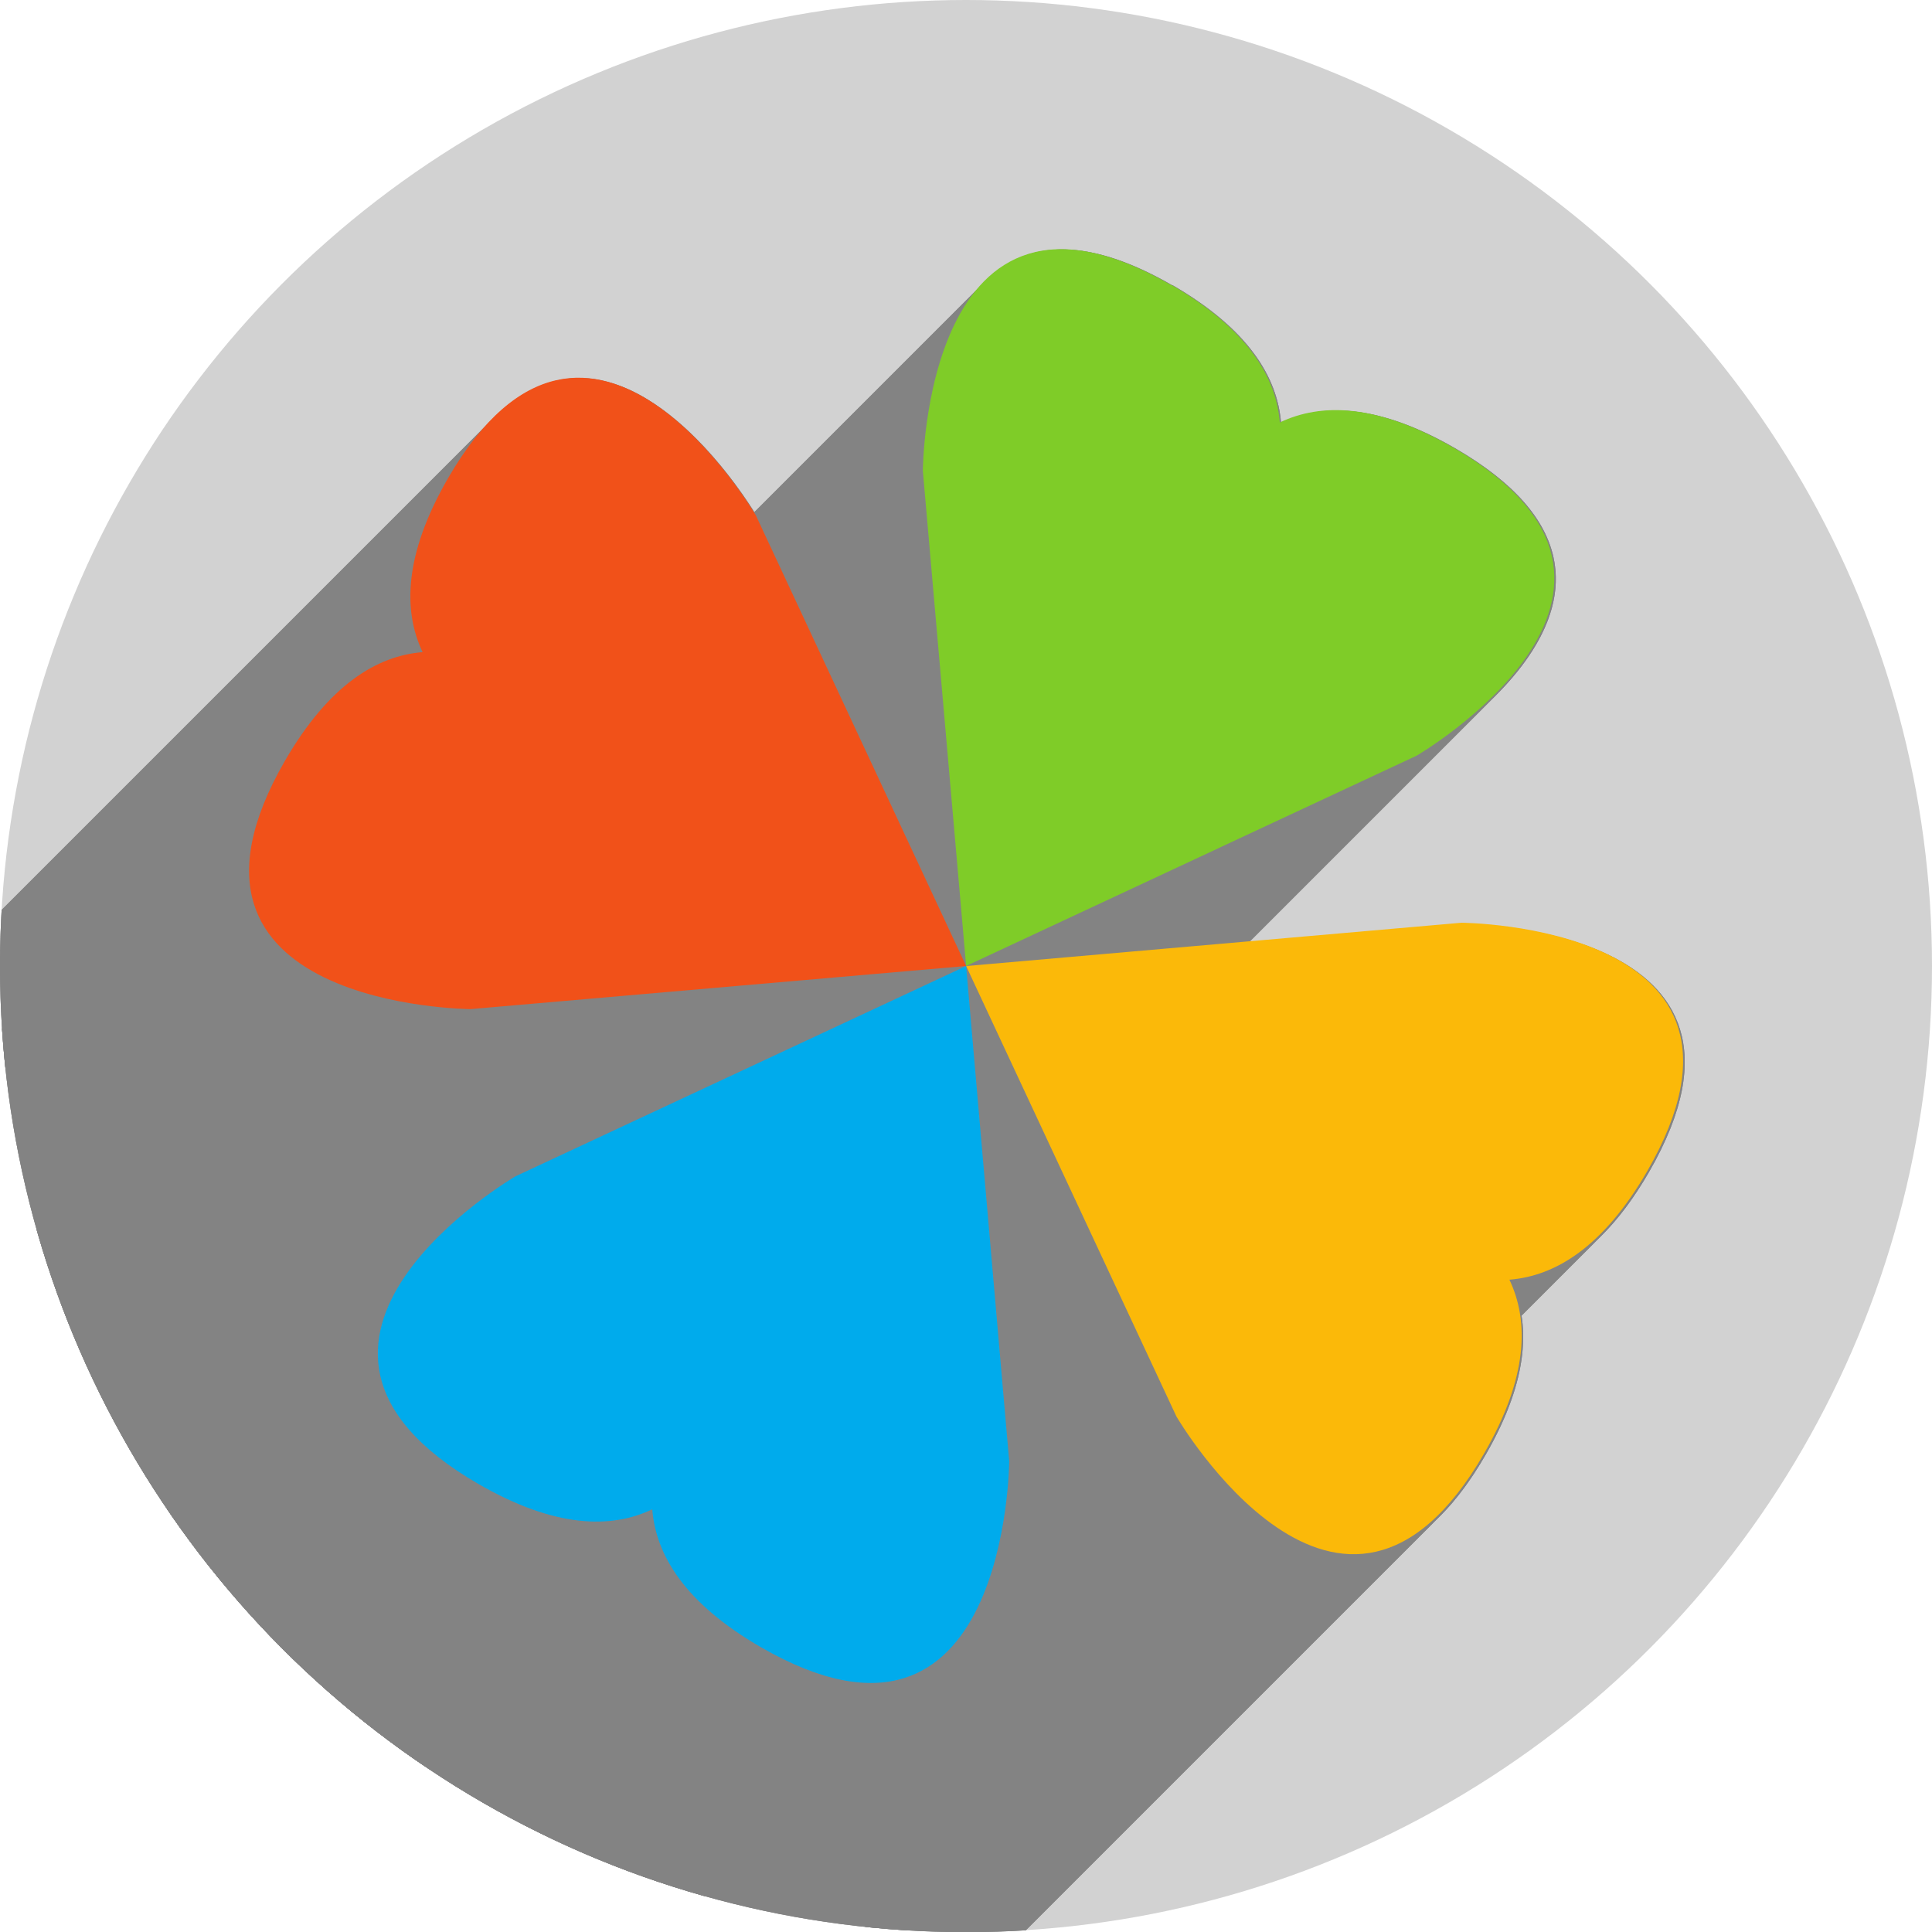 <?xml version="1.0" encoding="UTF-8" standalone="no"?>
<!-- Created with Inkscape (http://www.inkscape.org/) -->

<svg
   xmlns:dc="http://purl.org/dc/elements/1.1/"
   xmlns:cc="http://creativecommons.org/ns#"
   xmlns:rdf="http://www.w3.org/1999/02/22-rdf-syntax-ns#"
   xmlns:svg="http://www.w3.org/2000/svg"
   xmlns="http://www.w3.org/2000/svg"
   xmlns:xlink="http://www.w3.org/1999/xlink"
   xmlns:sodipodi="http://sodipodi.sourceforge.net/DTD/sodipodi-0.dtd"
   xmlns:inkscape="http://www.inkscape.org/namespaces/inkscape"
   sodipodi:docname="playonlinux.svg"
   inkscape:version="0.91 r13725"
   version="1.1"
   id="svg2"
   viewBox="0 0 256 256"
   height="256"
   width="256">
  <sodipodi:namedview
     inkscape:window-maximized="1"
     inkscape:window-y="0"
     inkscape:window-x="0"
     inkscape:window-height="721"
     inkscape:window-width="1366"
     units="px"
     showgrid="true"
     inkscape:current-layer="layer1"
     inkscape:document-units="px"
     inkscape:cy="128"
     inkscape:cx="45.592379"
     inkscape:zoom="2.0507812"
     inkscape:pageshadow="2"
     inkscape:pageopacity="0.0"
     borderopacity="1.0"
     bordercolor="#666666"
     pagecolor="#ffffff"
     id="base">
    <inkscape:grid
       spacingy="5"
       spacingx="5"
       id="grid5262"
       type="xygrid" />
  </sodipodi:namedview>
  <defs
     id="defs4">
    <marker
       inkscape:stockid="TriangleOutS"
       orient="auto"
       refY="0.0"
       refX="0.0"
       id="marker5733"
       style="overflow:visible"
       inkscape:isstock="true">
      <path
         id="path5735"
         d="M 5.77,0.0 L -2.88,5.0 L -2.88,-5.0 L 5.77,0.0 z "
         style="fill-rule:evenodd;stroke:#dd4814;stroke-width:1pt;stroke-opacity:1;fill:#dd4814;fill-opacity:1"
         transform="scale(0.2)" />
    </marker>
    <clipPath
       id="clipPath5002"
       clipPathUnits="userSpaceOnUse">
      <g
         id="g5004">
        <path
           style="fill:#0f9d58;fill-opacity:1;stroke:none;stroke-width:4.858;stroke-linejoin:round;stroke-miterlimit:4;stroke-dasharray:none;stroke-opacity:1"
           d="M 88.118,249.435 C 46.103,235.291 14.771,201.687 4.134,159.361 1.338,148.236 0.923,144.163 0.926,127.889 0.928,117.472 1.134,112.014 1.658,108.541 4.465,89.913 12.177,70.638 23.043,55.086 c 3.959,-5.666 8.345,-10.931 9.102,-10.926 0.328,0.002 10.489,18.31 22.579,40.683 12.09,22.373 22.375,41.335 22.854,42.136 0.479,0.802 0.925,2.441 0.99,3.643 0.343,6.316 2.524,14.21 5.642,20.423 2.954,5.887 5.065,8.733 10.435,14.067 6.714,6.67 12.889,10.286 21.732,12.729 3.166,0.874 5.105,1.05 11.575,1.05 8.826,0 12.602,-0.762 19.264,-3.887 2.046,-0.96 3.937,-1.665 4.202,-1.568 0.265,0.097 -11.056,17.665 -25.157,39.038 l -25.639,38.861 -3.094,0.112 c -2.555,0.093 -4.195,-0.258 -9.409,-2.014 z"
           id="path5006"
           inkscape:connector-curvature="0"
           transform="translate(0,796.362)" />
        <path
           style="fill:#f4b400;fill-opacity:1;stroke:none;stroke-width:4.858;stroke-linejoin:round;stroke-miterlimit:4;stroke-dasharray:none;stroke-opacity:1"
           d="m 112.36,1051.517 c -10.001,-1.45 -12.156,-1.82 -12.532,-2.156 -0.249,-0.222 1.738,-3.748 4.55,-8.072 7.166,-11.021 49.772,-74.648 50.259,-75.055 3.575,-2.992 8.635,-8.041 10.575,-10.554 3.362,-4.353 7.558,-12.914 9.065,-18.494 6.193,-22.925 -2.593,-47.152 -21.7,-59.837 l -2.961,-1.966 17.025,0.296 c 9.364,0.163 31.17,0.434 48.459,0.603 l 31.435,0.307 1.546,4.189 c 2.246,6.086 4.678,15.095 5.935,21.982 1.525,8.36 1.925,28.859 0.739,37.828 -3.08,23.278 -12.813,45.72 -27.802,64.106 -20.476,25.117 -51.46,42.197 -84.146,46.389 -5.312,0.681 -26.646,0.986 -30.446,0.436 z"
           id="path5008"
           inkscape:connector-curvature="0" />
        <path
           style="fill:#db4437;fill-opacity:1;stroke:none;stroke-width:10;stroke-linejoin:round;stroke-miterlimit:4;stroke-dasharray:none;stroke-opacity:1"
           d="M 67.99,108.873 C 41.284,59.576 33.29,45.149 32.234,44.345 31.651,43.901 32.811,42.55 38.696,36.815 53.436,22.45 68.809,13.041 87.839,6.736 101.687,2.148 112.582,0.437 127.951,0.437 c 21.31,0 37.805,3.81 56.835,13.126 25.294,12.383 46.194,33.579 58.52,59.346 1.611,3.369 2.93,6.372 2.93,6.675 0,0.56 -10.549,0.495 -71.165,-0.437 l -24.288,-0.374 -3.931,-1.764 c -6.757,-3.033 -10.646,-3.84 -18.658,-3.868 -5.03,-0.018 -7.979,0.208 -10.316,0.788 -14.508,3.604 -26.283,12.948 -33.292,26.419 -3.585,6.891 -5.247,13.082 -6.332,23.583 l -0.337,3.267 -9.927,-18.326 z"
           id="path5010"
           inkscape:connector-curvature="0"
           transform="translate(0,796.362)" />
      </g>
    </clipPath>
    <radialGradient
       gradientUnits="userSpaceOnUse"
       gradientTransform="matrix(0.71,0,0,-0.697,-12.931,1000.262)"
       r="322.22"
       cy="216.92"
       cx="278.96"
       id="SVGID21">
      <stop
         id="stop131"
         stop-color="#ffffff"
         offset="0.119" />
      <stop
         id="stop133"
         stop-color="#fffffa"
         offset="0.122" />
      <stop
         id="stop135"
         stop-color="#ffe560"
         offset="0.25" />
      <stop
         id="stop137"
         stop-color="#ffdf56"
         offset="0.287" />
      <stop
         id="stop139"
         stop-color="#f8d03b"
         offset="0.347" />
      <stop
         id="stop141"
         stop-color="#f0be1b"
         offset="0.406" />
      <stop
         id="stop143"
         stop-color="#eb9d23"
         offset="0.473" />
      <stop
         id="stop145"
         stop-color="#e57c27"
         offset="0.548" />
      <stop
         id="stop147"
         stop-color="#dd5626"
         offset="0.765" />
      <stop
         id="stop149"
         stop-color="#c33a28"
         offset="0.903" />
      <stop
         id="stop151"
         stop-color="#b02228"
         offset="1" />
    </radialGradient>
    <clipPath
       id="clipPath6128"
       clipPathUnits="userSpaceOnUse">
      <circle
         style="opacity:1;fill:#4285f4;fill-opacity:1;stroke:none;stroke-width:20.52;stroke-linecap:round;stroke-linejoin:round;stroke-miterlimit:4;stroke-dasharray:none;stroke-opacity:1"
         id="circle6130"
         cx="128"
         cy="925.362"
         r="128" />
    </clipPath>
    <clipPath
       clipPathUnits="userSpaceOnUse"
       id="clipPath6618">
      <circle
         style="opacity:1;fill:#4285f4;fill-opacity:1;stroke:none;stroke-width:20.52;stroke-linecap:round;stroke-linejoin:round;stroke-miterlimit:4;stroke-dasharray:none;stroke-opacity:1"
         id="circle6620"
         cx="128"
         cy="925.362"
         r="128" />
    </clipPath>
    <clipPath
       id="clipPath6303"
       clipPathUnits="userSpaceOnUse">
      <circle
         style="opacity:1;fill:#7f76d5;fill-opacity:1;stroke:none;stroke-width:20.52;stroke-linecap:round;stroke-linejoin:round;stroke-miterlimit:4;stroke-dasharray:none;stroke-opacity:1"
         id="circle6305"
         cx="129.646"
         cy="917.891"
         r="103.422" />
    </clipPath>
    <linearGradient
       gradientTransform="matrix(0.999,1.7001398e-4,-1.7001398e-4,0.999,74.903,898.577)"
       gradientUnits="userSpaceOnUse"
       xlink:href="#linearGradient9111"
       id="linearGradient3964"
       y2="72.578"
       x2="30.155"
       y1="104.15"
       x1="70.08" />
    <linearGradient
       id="linearGradient9111">
      <stop
         offset="0"
         style="stop-color:#729fcf;stop-opacity:1"
         id="stop9113" />
      <stop
         offset="1"
         style="stop-color:#ffffff;stop-opacity:1"
         id="stop9115" />
    </linearGradient>
    <radialGradient
       spreadMethod="pad"
       gradientTransform="matrix(0.784,-0.354,0.146,0.323,83.18,971.77)"
       gradientUnits="userSpaceOnUse"
       xlink:href="#linearGradient9111"
       id="radialGradient3966"
       fy="65.426"
       fx="78.837"
       r="36.617"
       cy="65.426"
       cx="78.837" />
    <linearGradient
       gradientUnits="userSpaceOnUse"
       xlink:href="#linearGradient9111"
       id="linearGradient3968"
       y2="162.244"
       x2="185.184"
       y1="178.868"
       x1="185.184" />
    <radialGradient
       gradientTransform="matrix(1.766,0,0,3.005,-141.838,-325.263)"
       gradientUnits="userSpaceOnUse"
       xlink:href="#linearGradient9111"
       id="radialGradient3970"
       fy="162.244"
       fx="185.184"
       r="8.312"
       cy="162.244"
       cx="185.184" />
    <radialGradient
       gradientTransform="matrix(1.766,0,0,3.005,-141.838,-325.263)"
       gradientUnits="userSpaceOnUse"
       xlink:href="#linearGradient9111"
       id="radialGradient3974"
       fy="162.244"
       fx="185.184"
       r="8.312"
       cy="162.244"
       cx="185.184" />
    <radialGradient
       gradientTransform="matrix(5.221,-0.461,0.564,6.381,-164.316,460.898)"
       gradientUnits="userSpaceOnUse"
       xlink:href="#linearGradient2762"
       id="radialGradient3976"
       fy="72.532"
       fx="46.133"
       r="0.288"
       cy="72.532"
       cx="46.133" />
    <linearGradient
       id="linearGradient2762">
      <stop
         offset="0"
         style="stop-color:#000000;stop-opacity:0.706"
         id="stop2764" />
      <stop
         offset="0.4"
         style="stop-color:#000000;stop-opacity:0.353"
         id="stop4540" />
      <stop
         offset="1"
         style="stop-color:#000000;stop-opacity:0"
         id="stop2766" />
    </linearGradient>
    <radialGradient
       gradientTransform="matrix(5.172,0.852,-1.041,6.321,-39.206,405.032)"
       gradientUnits="userSpaceOnUse"
       xlink:href="#linearGradient2762"
       id="radialGradient3978"
       fy="72.532"
       fx="46.133"
       r="0.288"
       cy="72.532"
       cx="46.133" />
    <radialGradient
       gradientTransform="matrix(4.976,0.247,-0.898,18.123,-49.765,-422.148)"
       gradientUnits="userSpaceOnUse"
       xlink:href="#linearGradient12684"
       id="radialGradient3980"
       fy="72.108"
       fx="47.305"
       r="0.5"
       cy="72.108"
       cx="47.305" />
    <linearGradient
       id="linearGradient12684">
      <stop
         offset="0"
         style="stop-color:#ffffff;stop-opacity:1"
         id="stop12686" />
      <stop
         offset="0.35"
         style="stop-color:#ffffff;stop-opacity:0.845"
         id="stop12692" />
      <stop
         offset="1"
         style="stop-color:#ffffff;stop-opacity:0"
         id="stop12688" />
    </linearGradient>
    <radialGradient
       gradientTransform="matrix(3.293,-0.335,0.168,1.65,-101.992,818.315)"
       gradientUnits="userSpaceOnUse"
       xlink:href="#linearGradient9111"
       id="radialGradient3982"
       fy="141.292"
       fx="67.905"
       r="21.289"
       cy="141.292"
       cx="67.905" />
    <linearGradient
       gradientTransform="matrix(0.999,1.7001398e-4,-1.7001398e-4,0.999,74.903,898.577)"
       gradientUnits="userSpaceOnUse"
       xlink:href="#linearGradient9111"
       id="linearGradient3984"
       y2="62.983"
       x2="82.408"
       y1="104.455"
       x1="32.878" />
    <clipPath
       clipPathUnits="userSpaceOnUse"
       id="clipPath8646">
      <circle
         style="opacity:1;fill:#7f76d5;fill-opacity:1;stroke:none;stroke-width:20.52;stroke-linecap:round;stroke-linejoin:round;stroke-miterlimit:4;stroke-dasharray:none;stroke-opacity:1"
         id="circle8648"
         cx="130.477"
         cy="919.253"
         r="115.937" />
    </clipPath>
    <clipPath
       id="clipPath4448"
       clipPathUnits="userSpaceOnUse">
      <circle
         style="opacity:1;fill:#8dc458;fill-opacity:1;stroke:none;stroke-width:20.52;stroke-linecap:round;stroke-linejoin:round;stroke-miterlimit:4;stroke-dasharray:none;stroke-opacity:1"
         id="circle4450"
         cx="128"
         cy="128"
         r="128" />
    </clipPath>
    <clipPath
       id="clipPath4227"
       clipPathUnits="userSpaceOnUse">
      <circle
         style="fill:#ffffff;fill-opacity:1;stroke:none"
         id="circle4229"
         cx="98.752"
         cy="924.362"
         r="50" />
    </clipPath>
    <clipPath
       id="clipPath4233"
       clipPathUnits="userSpaceOnUse">
      <circle
         style="fill:#ffffff;fill-opacity:1;stroke:none"
         id="circle4235"
         cx="98.752"
         cy="924.362"
         r="50" />
    </clipPath>
    <clipPath
       id="clipPath4239"
       clipPathUnits="userSpaceOnUse">
      <circle
         style="fill:#ffffff;fill-opacity:1;stroke:none"
         id="circle4241"
         cx="98.752"
         cy="924.362"
         r="50" />
    </clipPath>
    <clipPath
       clipPathUnits="userSpaceOnUse"
       id="clipPath3553">
      <circle
         style="opacity:1;fill:#31afe1;fill-opacity:1;stroke:none;stroke-width:20.52;stroke-linecap:round;stroke-linejoin:round;stroke-miterlimit:4;stroke-dasharray:none;stroke-opacity:1"
         id="circle3555"
         cx="128"
         cy="924.362"
         r="128" />
    </clipPath>
    <clipPath
       id="clipPath5136"
       clipPathUnits="userSpaceOnUse">
      <circle
         style="opacity:1;fill:#575757;fill-opacity:1;stroke:none;stroke-width:20.52;stroke-linecap:round;stroke-linejoin:round;stroke-miterlimit:4;stroke-dasharray:none;stroke-opacity:1"
         id="circle5138"
         cx="131.801"
         cy="917.369"
         r="128" />
    </clipPath>
    <clipPath
       clipPathUnits="userSpaceOnUse"
       id="clipPath5722">
      <circle
         style="opacity:1;fill:#575757;fill-opacity:1;stroke:none;stroke-width:20.52;stroke-linecap:round;stroke-linejoin:round;stroke-miterlimit:4;stroke-dasharray:none;stroke-opacity:1"
         id="circle5724"
         cx="128"
         cy="924.362"
         r="128" />
    </clipPath>
    <clipPath
       id="clipPath4551"
       clipPathUnits="userSpaceOnUse">
      <circle
         style="opacity:1;fill:#dd4814;fill-opacity:1;stroke:none;stroke-width:20.52;stroke-linecap:round;stroke-linejoin:round;stroke-miterlimit:4;stroke-dasharray:none;stroke-opacity:1"
         id="circle4553"
         cx="130.867"
         cy="917.613"
         r="128" />
    </clipPath>
    <clipPath
       id="clipPath-654281350">
      <g
         id="g17"
         transform="translate(0,-1004.362)">
        <path
           id="path19"
           transform="matrix(15.333,0,0,11.5,415,878.862)"
           d="m -24,13 c 0,1.105 -0.672,2 -1.5,2 -0.828,0 -1.5,-0.895 -1.5,-2 0,-1.105 0.672,-2 1.5,-2 0.828,0 1.5,0.895 1.5,2 z"
           inkscape:connector-curvature="0"
           style="fill:#1890d0" />
      </g>
    </clipPath>
    <clipPath
       clipPathUnits="userSpaceOnUse"
       id="clipPath4574">
      <circle
         style="opacity:1;fill:#f1f1f1;fill-opacity:1;stroke:none;stroke-width:20.52;stroke-linecap:round;stroke-linejoin:round;stroke-miterlimit:4;stroke-dasharray:none;stroke-opacity:1"
         id="circle4576"
         cx="23.999"
         cy="24.001"
         r="17.519" />
    </clipPath>
  </defs>
  <g
     inkscape:label="Layer 1"
     inkscape:groupmode="layer"
     id="layer1"
     transform="translate(0,-796.362)">
    <circle
       r="128"
       cy="924.362"
       cx="128"
       id="path4152"
       style="opacity:1;fill:#d2d2d2;fill-opacity:1;stroke:none;stroke-width:20.52;stroke-linecap:round;stroke-linejoin:round;stroke-miterlimit:4;stroke-dasharray:none;stroke-opacity:1" />
    <g
       id="g53"
       transform="matrix(7.307,0,0,7.307,-47.35,748.998)"
       clip-path="url(#clipPath4574)"
       style="fill:#838383;fill-opacity:1">
      <g
         id="g55"
         clip-path="url(#clipPath-654281350)"
         style="fill:#838383;fill-opacity:1">
        <!-- color: #474747 -->
        <g
           id="g57"
           style="fill:#838383;fill-opacity:1">
          <g
             id="g4358"
             transform="matrix(0.137,0,0,0.137,6.48,6.482)"
             style="fill:#838383;fill-opacity:1">
            <g
               id="g4360"
               style="fill:#838383;fill-opacity:1;fill-rule:nonzero;stroke:none">
              <path
                 id="path4362"
                 d="M141.029 33.02C136.497 32.903 133.06 34.582 130.454 37.189L-81.678 249.321C-79.072 246.714 -75.635 245.036 -71.103 245.152Z"
                 style="fill:#838383;fill-opacity:1" />
              <path
                 id="path4364"
                 d="M130.454 37.189C122.348 45.294 122.271 62.373 122.271 62.373L-89.861 274.505C-89.861 274.505 -89.784 257.426 -81.678 249.321Z"
                 style="fill:#838383;fill-opacity:1" />
              <path
                 id="path4366"
                 d="M122.271 62.373C122.271 62.373 122.271 62.373 122.271 62.373L-89.861 274.505C-89.861 274.505 -89.861 274.505 -89.861 274.505Z"
                 style="fill:#838383;fill-opacity:1" />
              <path
                 id="path4368"
                 d="M122.271 62.373L128.006 127.984L-84.126 340.116L-89.861 274.505Z"
                 style="fill:#838383;fill-opacity:1" />
              <path
                 id="path4370"
                 d="M128.006 127.984L187.686 100.125L-24.446 312.257L-84.126 340.116Z"
                 style="fill:#838383;fill-opacity:1" />
              <path
                 id="path4372"
                 d="M187.686 100.125C187.686 100.125 193.053 96.995 197.967 92.081L-14.165 304.213C-19.079 309.127 -24.446 312.257 -24.446 312.257Z"
                 style="fill:#838383;fill-opacity:1" />
              <path
                 id="path4374"
                 d="M197.967 92.081C206.057 83.991 212.917 71.065 192.566 59.311L-19.566 271.443C0.785 283.197 -6.075 296.123 -14.165 304.213Z"
                 style="fill:#838383;fill-opacity:1" />
              <path
                 id="path4376"
                 d="M192.566 59.311C182.462 53.487 175.046 53.35 169.566 55.973L-42.566 268.105C-37.086 265.482 -29.671 265.619 -19.566 271.443Z"
                 style="fill:#838383;fill-opacity:1" />
              <path
                 id="path4378"
                 d="M169.566 55.973C169.084 49.952 165.285 43.587 155.18 37.734L-56.952 249.866C-46.847 255.719 -43.048 262.084 -42.566 268.105Z"
                 style="fill:#838383;fill-opacity:1" />
              <path
                 id="path4380"
                 d="M155.18 37.734L155.18 37.771L-56.952 249.904L-56.952 249.866Z"
                 style="fill:#838383;fill-opacity:1" />
              <path
                 id="path4382"
                 d="M155.18 37.771C149.557 34.524 144.895 33.119 141.029 33.02L-71.103 245.152C-67.237 245.251 -62.575 246.656 -56.952 249.904Z"
                 style="fill:#838383;fill-opacity:1" />
              <path
                 id="path4384"
                 d="M76.309 50.047C72.739 50.139 69.006 51.656 65.289 55.373L-146.843 267.505C-143.126 263.788 -139.393 262.271 -135.823 262.179Z"
                 style="fill:#838383;fill-opacity:1" />
              <path
                 id="path4386"
                 d="M65.289 55.373C63.289 57.372 61.294 60.009 59.332 63.402L-152.8 275.534C-150.838 272.141 -148.843 269.504 -146.843 267.505Z"
                 style="fill:#838383;fill-opacity:1" />
              <path
                 id="path4388"
                 d="M59.332 63.402C53.509 73.507 53.393 80.952 55.994 86.402L-156.138 298.534C-158.739 293.084 -158.623 285.639 -152.8 275.534Z"
                 style="fill:#838383;fill-opacity:1" />
              <path
                 id="path4390"
                 d="M55.994 86.402C52.054 86.718 47.966 88.455 43.97 92.45L-168.162 304.582C-164.166 300.587 -160.078 298.85 -156.138 298.534Z"
                 style="fill:#838383;fill-opacity:1" />
              <path
                 id="path4392"
                 d="M43.97 92.45C41.861 94.559 39.778 97.298 37.756 100.789L-174.376 312.921C-172.354 309.43 -170.271 306.691 -168.162 304.582Z"
                 style="fill:#838383;fill-opacity:1" />
              <path
                 id="path4394"
                 d="M37.756 100.789C18.861 133.5 62.357 133.699 62.357 133.699L-149.775 345.831C-149.775 345.831 -193.271 345.632 -174.376 312.921Z"
                 style="fill:#838383;fill-opacity:1" />
              <path
                 id="path4396"
                 d="M62.357 133.699L127.971 127.992L-84.161 340.124L-149.775 345.831Z"
                 style="fill:#838383;fill-opacity:1" />
              <path
                 id="path4398"
                 d="M127.971 127.992L128.006 127.992L-84.126 340.124L-84.161 340.124Z"
                 style="fill:#838383;fill-opacity:1" />
              <path
                 id="path4400"
                 d="M128.006 127.992L100.146 68.283L-111.986 280.415L-84.126 340.124Z"
                 style="fill:#838383;fill-opacity:1" />
              <path
                 id="path4402"
                 d="M100.146 68.283C100.146 68.283 89.311 49.712 76.309 50.047L-135.823 262.179C-122.821 261.844 -111.986 280.415 -111.986 280.415Z"
                 style="fill:#838383;fill-opacity:1" />
              <path
                 id="path4404"
                 d="M128.006 127.992L155.865 187.672L-56.267 399.804L-84.126 340.124Z"
                 style="fill:#838383;fill-opacity:1" />
              <path
                 id="path4406"
                 d="M155.865 187.672C155.865 187.672 173.455 217.838 190.681 200.611L-21.451 412.743C-38.677 429.97 -56.267 399.804 -56.267 399.804Z"
                 style="fill:#838383;fill-opacity:1" />
              <path
                 id="path4408"
                 d="M190.681 200.611C192.685 198.607 194.684 195.961 196.65 192.553L-15.482 404.685C-17.448 408.093 -19.447 410.739 -21.451 412.743Z"
                 style="fill:#838383;fill-opacity:1" />
              <path
                 id="path4410"
                 d="M196.65 192.553C202.474 182.448 202.591 175.031 199.99 169.551L-12.142 381.683C-9.541 387.163 -9.658 394.58 -15.482 404.685Z"
                 style="fill:#838383;fill-opacity:1" />
              <path
                 id="path4412"
                 d="M199.99 169.551C203.951 169.235 208.047 167.497 212.045 163.499L-0.087 375.631C-4.085 379.629 -8.181 381.367 -12.142 381.683Z"
                 style="fill:#838383;fill-opacity:1" />
              <path
                 id="path4414"
                 d="M212.045 163.499C214.154 161.39 216.235 158.653 218.256 155.164L6.124 367.296C4.103 370.785 2.021 373.522 -0.087 375.631Z"
                 style="fill:#838383;fill-opacity:1" />
              <path
                 id="path4416"
                 d="M218.256 155.164C237.121 122.453 193.627 122.256 193.627 122.256L-18.505 334.388C-18.505 334.388 24.989 334.585 6.124 367.296Z"
                 style="fill:#838383;fill-opacity:1" />
              <path
                 id="path4418"
                 d="M193.627 122.256L128.035 127.992L-84.097 340.124L-18.505 334.388Z"
                 style="fill:#838383;fill-opacity:1" />
              <path
                 id="path4420"
                 d="M128.035 127.992L128.006 127.992L-84.126 340.124L-84.097 340.124Z"
                 style="fill:#838383;fill-opacity:1" />
              <path
                 id="path4422"
                 d="M128.006 127.992L68.297 155.852L-143.835 367.984L-84.126 340.124Z"
                 style="fill:#838383;fill-opacity:1" />
              <path
                 id="path4424"
                 d="M68.297 155.852C68.297 155.852 62.939 158.978 58.032 163.886L-154.1 376.018C-149.193 371.11 -143.835 367.984 -143.835 367.984Z"
                 style="fill:#838383;fill-opacity:1" />
              <path
                 id="path4426"
                 d="M58.032 163.886C49.945 171.973 43.079 184.896 63.418 196.637L-148.714 408.769C-169.053 397.028 -162.187 384.105 -154.1 376.018Z"
                 style="fill:#838383;fill-opacity:1" />
              <path
                 id="path4428"
                 d="M63.418 196.637C73.523 202.46 80.967 202.576 86.418 199.975L-125.714 412.107C-131.165 414.708 -138.609 414.592 -148.714 408.769Z"
                 style="fill:#838383;fill-opacity:1" />
              <path
                 id="path4430"
                 d="M86.418 199.975C86.9 206.024 90.7 212.39 100.805 218.242L-111.327 430.374C-121.432 424.522 -125.232 418.156 -125.714 412.107Z"
                 style="fill:#838383;fill-opacity:1" />
              <path
                 id="path4432"
                 d="M100.805 218.242C113.015 225.284 120.695 223.637 125.525 218.807L-86.607 430.939C-91.437 435.769 -99.117 437.416 -111.327 430.374Z"
                 style="fill:#838383;fill-opacity:1" />
              <path
                 id="path4434"
                 d="M125.525 218.807C133.636 210.696 133.713 193.611 133.713 193.611L-78.419 405.743C-78.419 405.743 -78.497 422.828 -86.607 430.939Z"
                 style="fill:#838383;fill-opacity:1" />
              <path
                 id="path4436"
                 d="M133.713 193.611L128.006 128.021L-84.126 340.154L-78.419 405.743Z"
                 style="fill:#838383;fill-opacity:1" />
              <path
                 id="path4438"
                 d="M128.006 128.021L128.006 127.992L-84.126 340.124L-84.126 340.154Z"
                 style="fill:#838383;fill-opacity:1" />
            </g>
            <path
               id="path59"
               transform=""
               d="M 141.029 33.02 C 122.405 32.543 122.271 62.373 122.271 62.373 L 128.006 127.984 L 187.686 100.125 C 187.686 100.125 225.278 78.205 192.566 59.311 C 182.462 53.487 175.046 53.35 169.566 55.973 C 169.084 49.952 165.285 43.587 155.18 37.734 L 155.18 37.771 C 149.557 34.524 144.895 33.119 141.029 33.02 z M 76.309 50.047 C 70.819 50.188 64.941 53.7 59.332 63.402 C 53.509 73.507 53.393 80.952 55.994 86.402 C 49.974 86.885 43.608 90.684 37.756 100.789 C 18.861 133.5 62.357 133.699 62.357 133.699 L 127.971 127.992 L 128.006 127.992 L 100.146 68.283 C 100.146 68.283 89.311 49.712 76.309 50.047 z M 128.006 127.992 L 155.865 187.672 C 155.865 187.672 177.785 225.264 196.65 192.553 C 202.474 182.448 202.591 175.031 199.99 169.551 C 206.04 169.069 212.403 165.269 218.256 155.164 C 237.121 122.453 193.627 122.256 193.627 122.256 L 128.035 127.992 L 128.006 127.992 z M 128.006 127.992 L 68.297 155.852 C 68.297 155.852 30.736 177.771 63.418 196.637 C 73.523 202.46 80.967 202.576 86.418 199.975 C 86.9 206.024 90.7 212.39 100.805 218.242 C 133.516 237.108 133.713 193.611 133.713 193.611 L 128.006 128.021 L 128.006 127.992 z "
               style="fill:#838383;fill-opacity:1;fill-rule:nonzero;stroke:none" />
          </g>
        </g>
      </g>
    </g>
    <g
       transform="matrix(7.307,0,0,7.307,-47.35,748.998)"
       id="g4266">
      <g
         clip-path="url(#clipPath-654281350)"
         id="g4268">
        <!-- color: #474747 -->
        <g
           id="g4270">
          <path
             style="fill:#7fcc28;fill-opacity:1;fill-rule:nonzero;stroke:none"
             inkscape:connector-curvature="0"
             d="m 27.719,11.652 c -4.477,-2.586 -4.504,3.367 -4.504,3.367 l 0.785,8.98 8.168,-3.813 c 0,0 5.145,-3 0.668,-5.586 -1.383,-0.797 -2.398,-0.816 -3.148,-0.457 -0.066,-0.824 -0.586,-1.695 -1.969,-2.496 m 0,0.004"
             id="path4272" />
          <path
             style="fill:#fbb909;fill-opacity:1;fill-rule:nonzero;stroke:none"
             inkscape:connector-curvature="0"
             d="m 24,24 3.813,8.168 c 0,0 3,5.145 5.582,0.668 0.797,-1.383 0.813,-2.398 0.457,-3.148 0.828,-0.066 1.699,-0.586 2.5,-1.969 2.582,-4.477 -3.371,-4.504 -3.371,-4.504 L 24.004,24 M 24,24"
             id="path4274" />
          <path
             style="fill:#00abec;fill-opacity:1;fill-rule:nonzero;stroke:none"
             inkscape:connector-curvature="0"
             d="m 24,24 -8.172,3.813 c 0,0 -5.141,3 -0.668,5.582 1.383,0.797 2.402,0.813 3.148,0.457 0.066,0.828 0.586,1.699 1.969,2.5 4.477,2.582 4.504,-3.371 4.504,-3.371 L 24,24.004 M 24,24"
             id="path4276" />
          <path
             style="fill:#f15119;fill-opacity:1;fill-rule:nonzero;stroke:none"
             inkscape:connector-curvature="0"
             d="m 24,24 -3.813,-8.172 c 0,0 -3,-5.141 -5.586,-0.668 -0.797,1.383 -0.813,2.402 -0.457,3.148 -0.824,0.066 -1.695,0.586 -2.496,1.969 -2.586,4.477 3.367,4.504 3.367,4.504 L 23.995,24 m 0.004,0"
             id="path4278" />
        </g>
      </g>
    </g>
  </g>
</svg>
